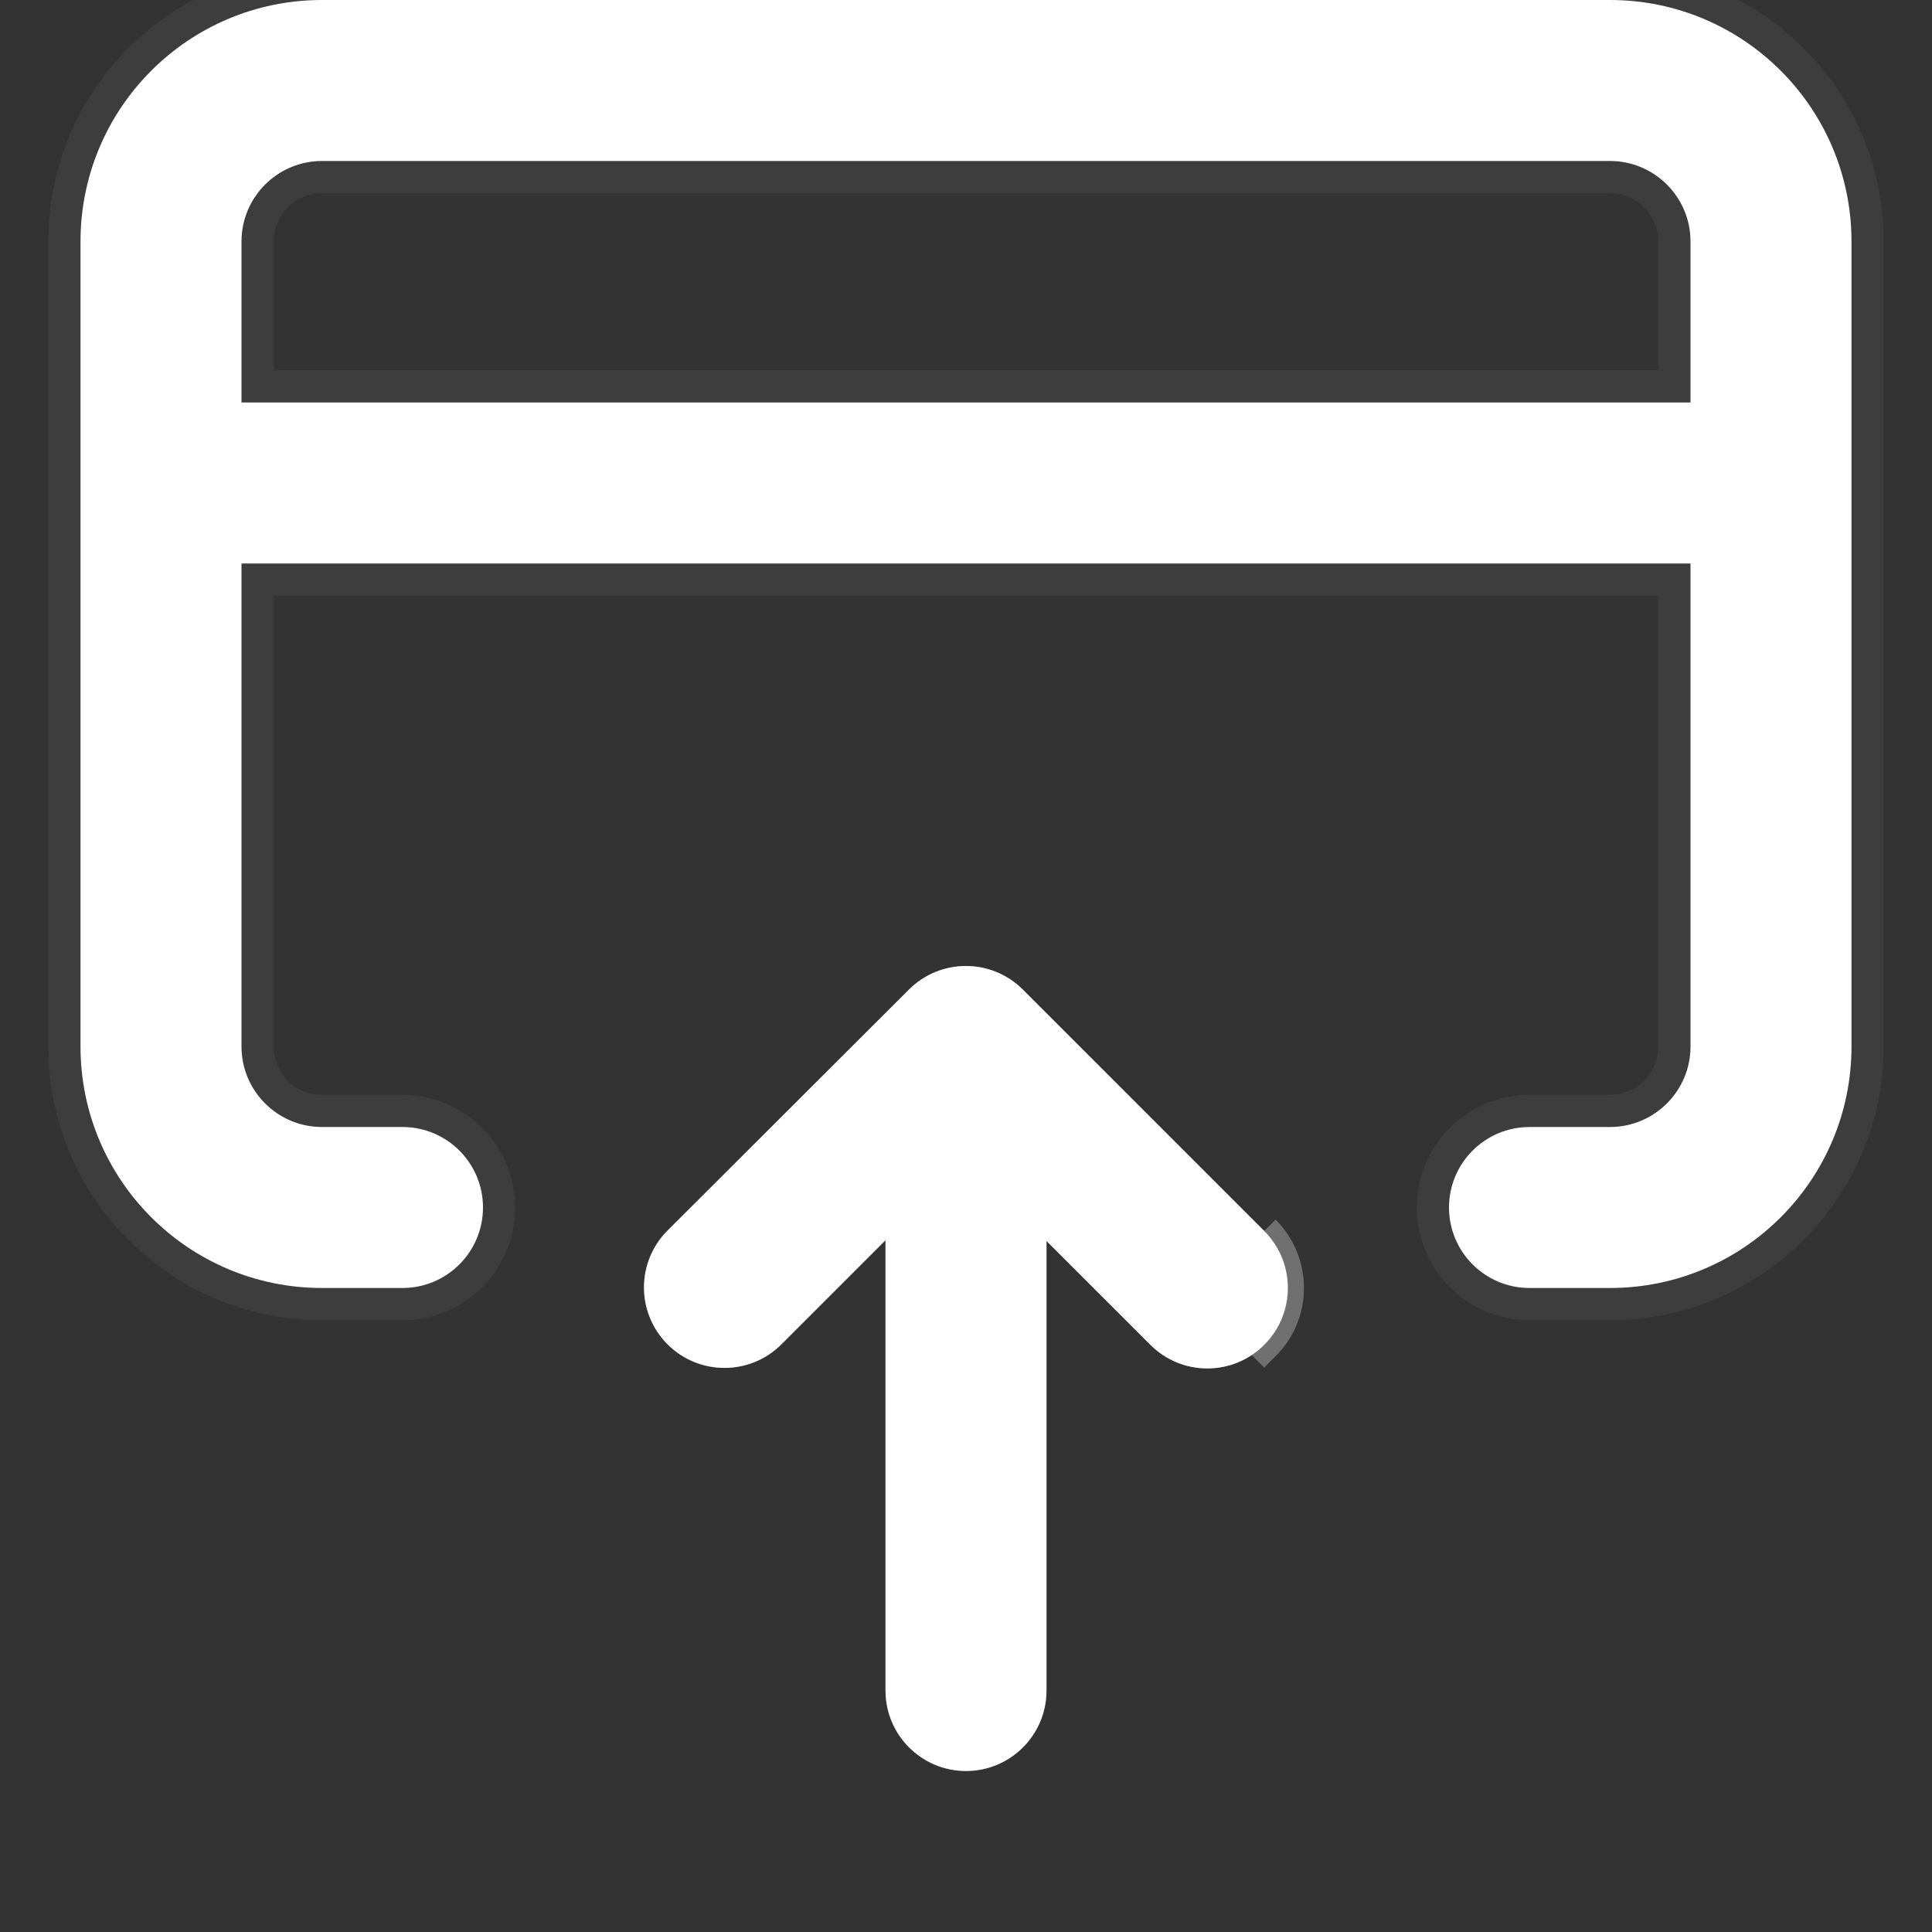 <svg xmlns="http://www.w3.org/2000/svg" width="24" height="24" viewBox="0 0 24 24" fill="none">
  <rect x="0" y="0" width="24" height="24" fill="#333333" stroke="none"/>
  <g clip-path="url(#clip0_246_16035)">
    <path fill-rule="evenodd" clip-rule="evenodd" d="M23 3C23 1.343 21.657 0 20 0H4C2.343 0 1 1.343 1 3V13C1 14.657 2.343 16 4 16H5C5.552 16 6 15.552 6 15C6 14.448 5.552 14 5 14H4C3.448 14 3 13.552 3 13V7H21V13C21 13.552 20.552 14 20 14H19C18.448 14 18 14.448 18 15C18 15.552 18.448 16 19 16H20C21.657 16 23 14.657 23 13V3ZM21 5V3C21 2.448 20.552 2 20 2H4C3.448 2 3 2.448 3 3V5H21Z" fill="white"/>
    <path d="M23.2 3C23.2 1.233 21.767 -0.2 20 -0.2H4C2.233 -0.2 0.8 1.233 0.8 3V13C0.8 14.767 2.233 16.2 4 16.2H5C5.663 16.2 6.2 15.663 6.2 15C6.2 14.337 5.663 13.8 5 13.8H4C3.558 13.8 3.2 13.442 3.2 13V7.2H20.8V13C20.8 13.442 20.442 13.8 20 13.8H19C18.337 13.8 17.8 14.337 17.8 15C17.8 15.663 18.337 16.2 19 16.2H20C21.767 16.2 23.2 14.767 23.2 13V3ZM20.8 3V4.8H3.2V3C3.2 2.558 3.558 2.2 4 2.2H20C20.442 2.2 20.8 2.558 20.8 3Z" stroke="white" stroke-opacity="0.05" stroke-width="0.4"/>
    <path d="M13 21C13 21.552 12.552 22 12 22C11.448 22 11 21.552 11 21V15.407L9.707 16.7C9.317 17.09 8.683 17.09 8.293 16.7C7.902 16.309 7.902 15.676 8.293 15.286L11.292 12.292C11.683 11.902 12.316 11.903 12.706 12.293L15.705 15.292C16.096 15.683 16.096 16.316 15.705 16.706C15.315 17.097 14.681 17.097 14.291 16.706L13 15.416V21Z" fill="white"/>
    <path d="M15.564 16.565C15.564 16.565 15.564 16.565 15.564 16.565C15.251 16.877 14.745 16.877 14.432 16.565C14.432 16.565 14.432 16.565 14.432 16.565L13.141 15.274L12.8 14.933V15.416V21C12.8 21.442 12.442 21.8 12 21.8C11.558 21.8 11.2 21.442 11.2 21V15.407V14.924L10.859 15.265L9.566 16.558L9.566 16.558C9.253 16.871 8.747 16.871 8.434 16.558L8.434 16.558C8.122 16.246 8.122 15.739 8.434 15.427L8.434 15.427L11.434 12.434L11.434 12.434C11.746 12.122 12.252 12.122 12.565 12.434C12.565 12.434 12.565 12.434 12.565 12.434L15.564 15.434L15.705 15.292M15.564 16.565L15.705 16.706C16.096 16.316 16.096 15.683 15.705 15.292M15.564 16.565C15.876 16.253 15.876 15.746 15.564 15.434L15.705 15.292M15.564 16.565L15.705 15.292" stroke="white" stroke-opacity="0.3" stroke-width="0.4"/>
  </g>
  <defs>
    <clipPath id="clip0_246_16035">
      <rect width="24" height="24" fill="white"/>
    </clipPath>
  </defs>
</svg>